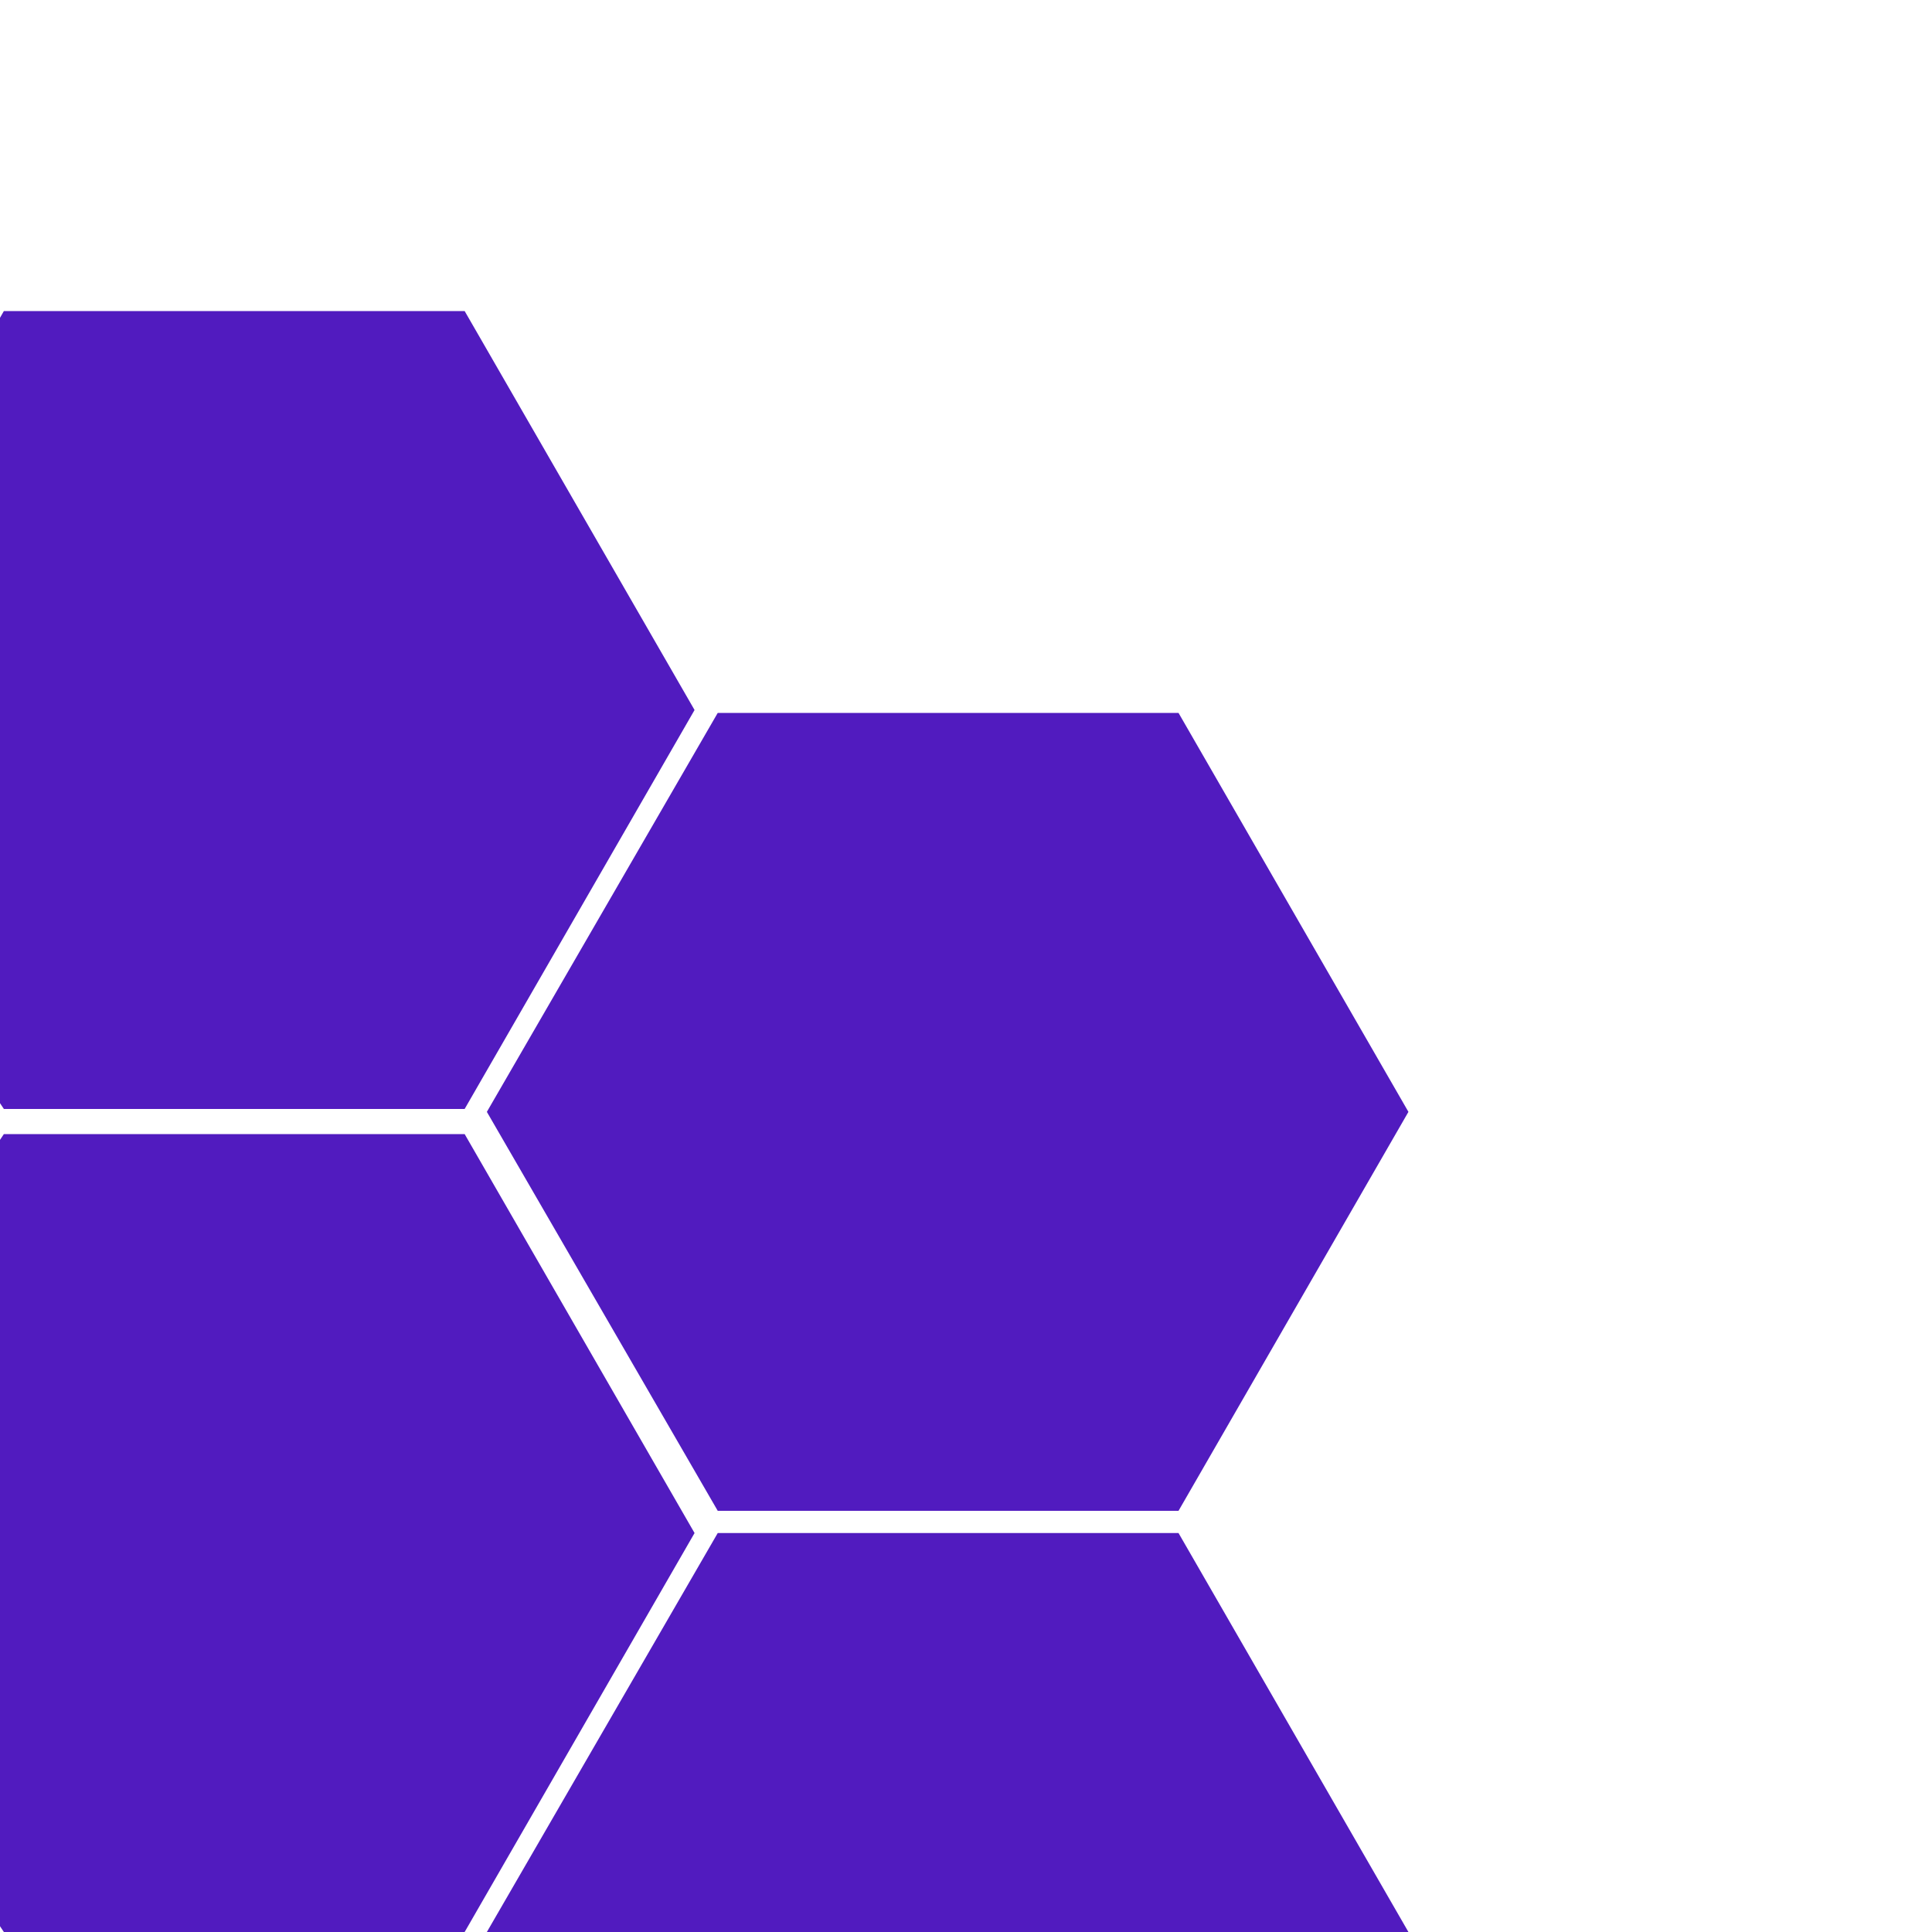 <?xml version="1.0" encoding="UTF-8"?>
<svg id="Layer_1" xmlns="http://www.w3.org/2000/svg" version="1.1" viewBox="0 0 200 200">
  <!-- Generator: Adobe Illustrator 29.1.0, SVG Export Plug-In . SVG Version: 2.1.0 Build 142)  -->
  <defs>
    <style>
      .st0 {
        fill: #511bbf;
      }
    </style>
  </defs>
  <polygon class="st0" points="122 73.8 74.3 73.8 50.4 115.1 74.3 156.4 122 156.4 145.8 115.1 122 73.8"/>
  <polygon class="st0" points="48.1 32.2 .4 32.2 0 32.9 0 114.2 .4 114.8 48.1 114.8 71.9 73.5 48.1 32.2"/>
  <polygon class="st0" points="48.1 117.4 .4 117.4 0 118 0 199.4 .4 200 48.1 200 71.9 158.7 48.1 117.4"/>
  <polygon class="st0" points="122 158.7 74.3 158.7 50.4 200 145.8 200 122 158.7"/>
</svg>